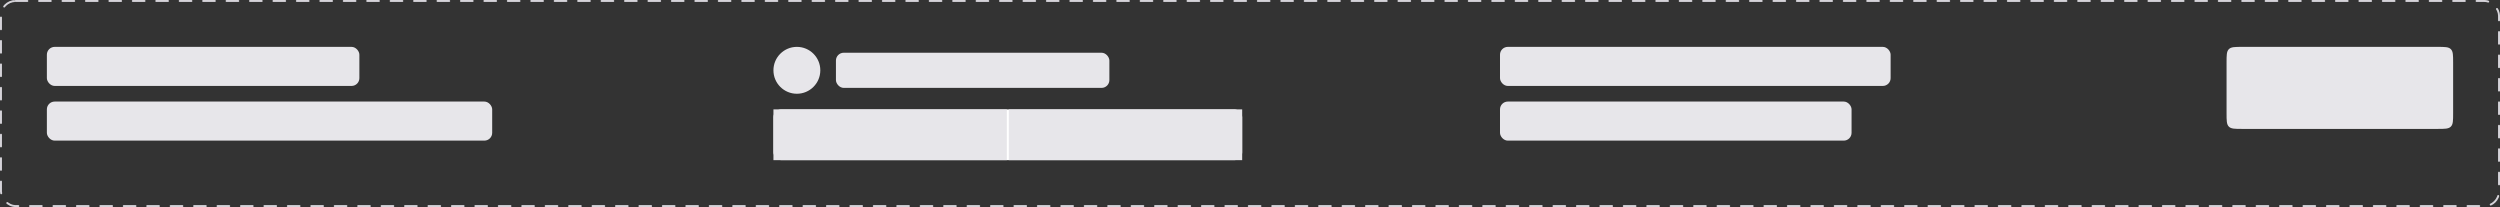<svg width="1280" height="106" viewBox="0 0 1280 106" fill="none" xmlns="http://www.w3.org/2000/svg">
<rect x="0" y="0" width="1280" height="106" fill="#333333" stroke="none"/>
<rect x="24" y="24" width="160" height="20" rx="4" fill="#E7E6EA"/>
<rect x="24" y="52" width="228" height="20" rx="4" fill="#E7E6EA"/>
<path d="M396 36C396 29.373 401.373 24 408 24V24C414.627 24 420 29.373 420 36V36C420 42.627 414.627 48 408 48V48C401.373 48 396 42.627 396 36V36Z" fill="#E7E6EA"/>
<rect x="428" y="27" width="140" height="18" rx="4" fill="#E7E6EA"/>
<rect x="396" y="56" width="240" height="26" rx="4" fill="white"/>
<rect width="119.5" height="26" transform="translate(396 56)" fill="#E7E6EA"/>
<rect width="119.5" height="26" transform="translate(516.5 56)" fill="#E7E6EA"/>
<rect x="768" y="24" width="200" height="20" rx="4" fill="#E7E6EA"/>
<rect x="768" y="52" width="180" height="20" rx="4" fill="#E7E6EA"/>
<path d="M1140 32C1140 28.229 1140 26.343 1141.17 25.172C1142.34 24 1144.23 24 1148 24H1248C1251.77 24 1253.66 24 1254.83 25.172C1256 26.343 1256 28.229 1256 32V58C1256 61.771 1256 63.657 1254.83 64.828C1253.66 66 1251.77 66 1248 66H1148C1144.23 66 1142.34 66 1141.17 64.828C1140 63.657 1140 61.771 1140 58V32Z" fill="#E7E6EA"/>
<rect x="0.5" y="0.5" width="1279" height="105" rx="7.5" stroke="#D5D3D9" stroke-linecap="round" stroke-dasharray="6 6"/>
</svg>
